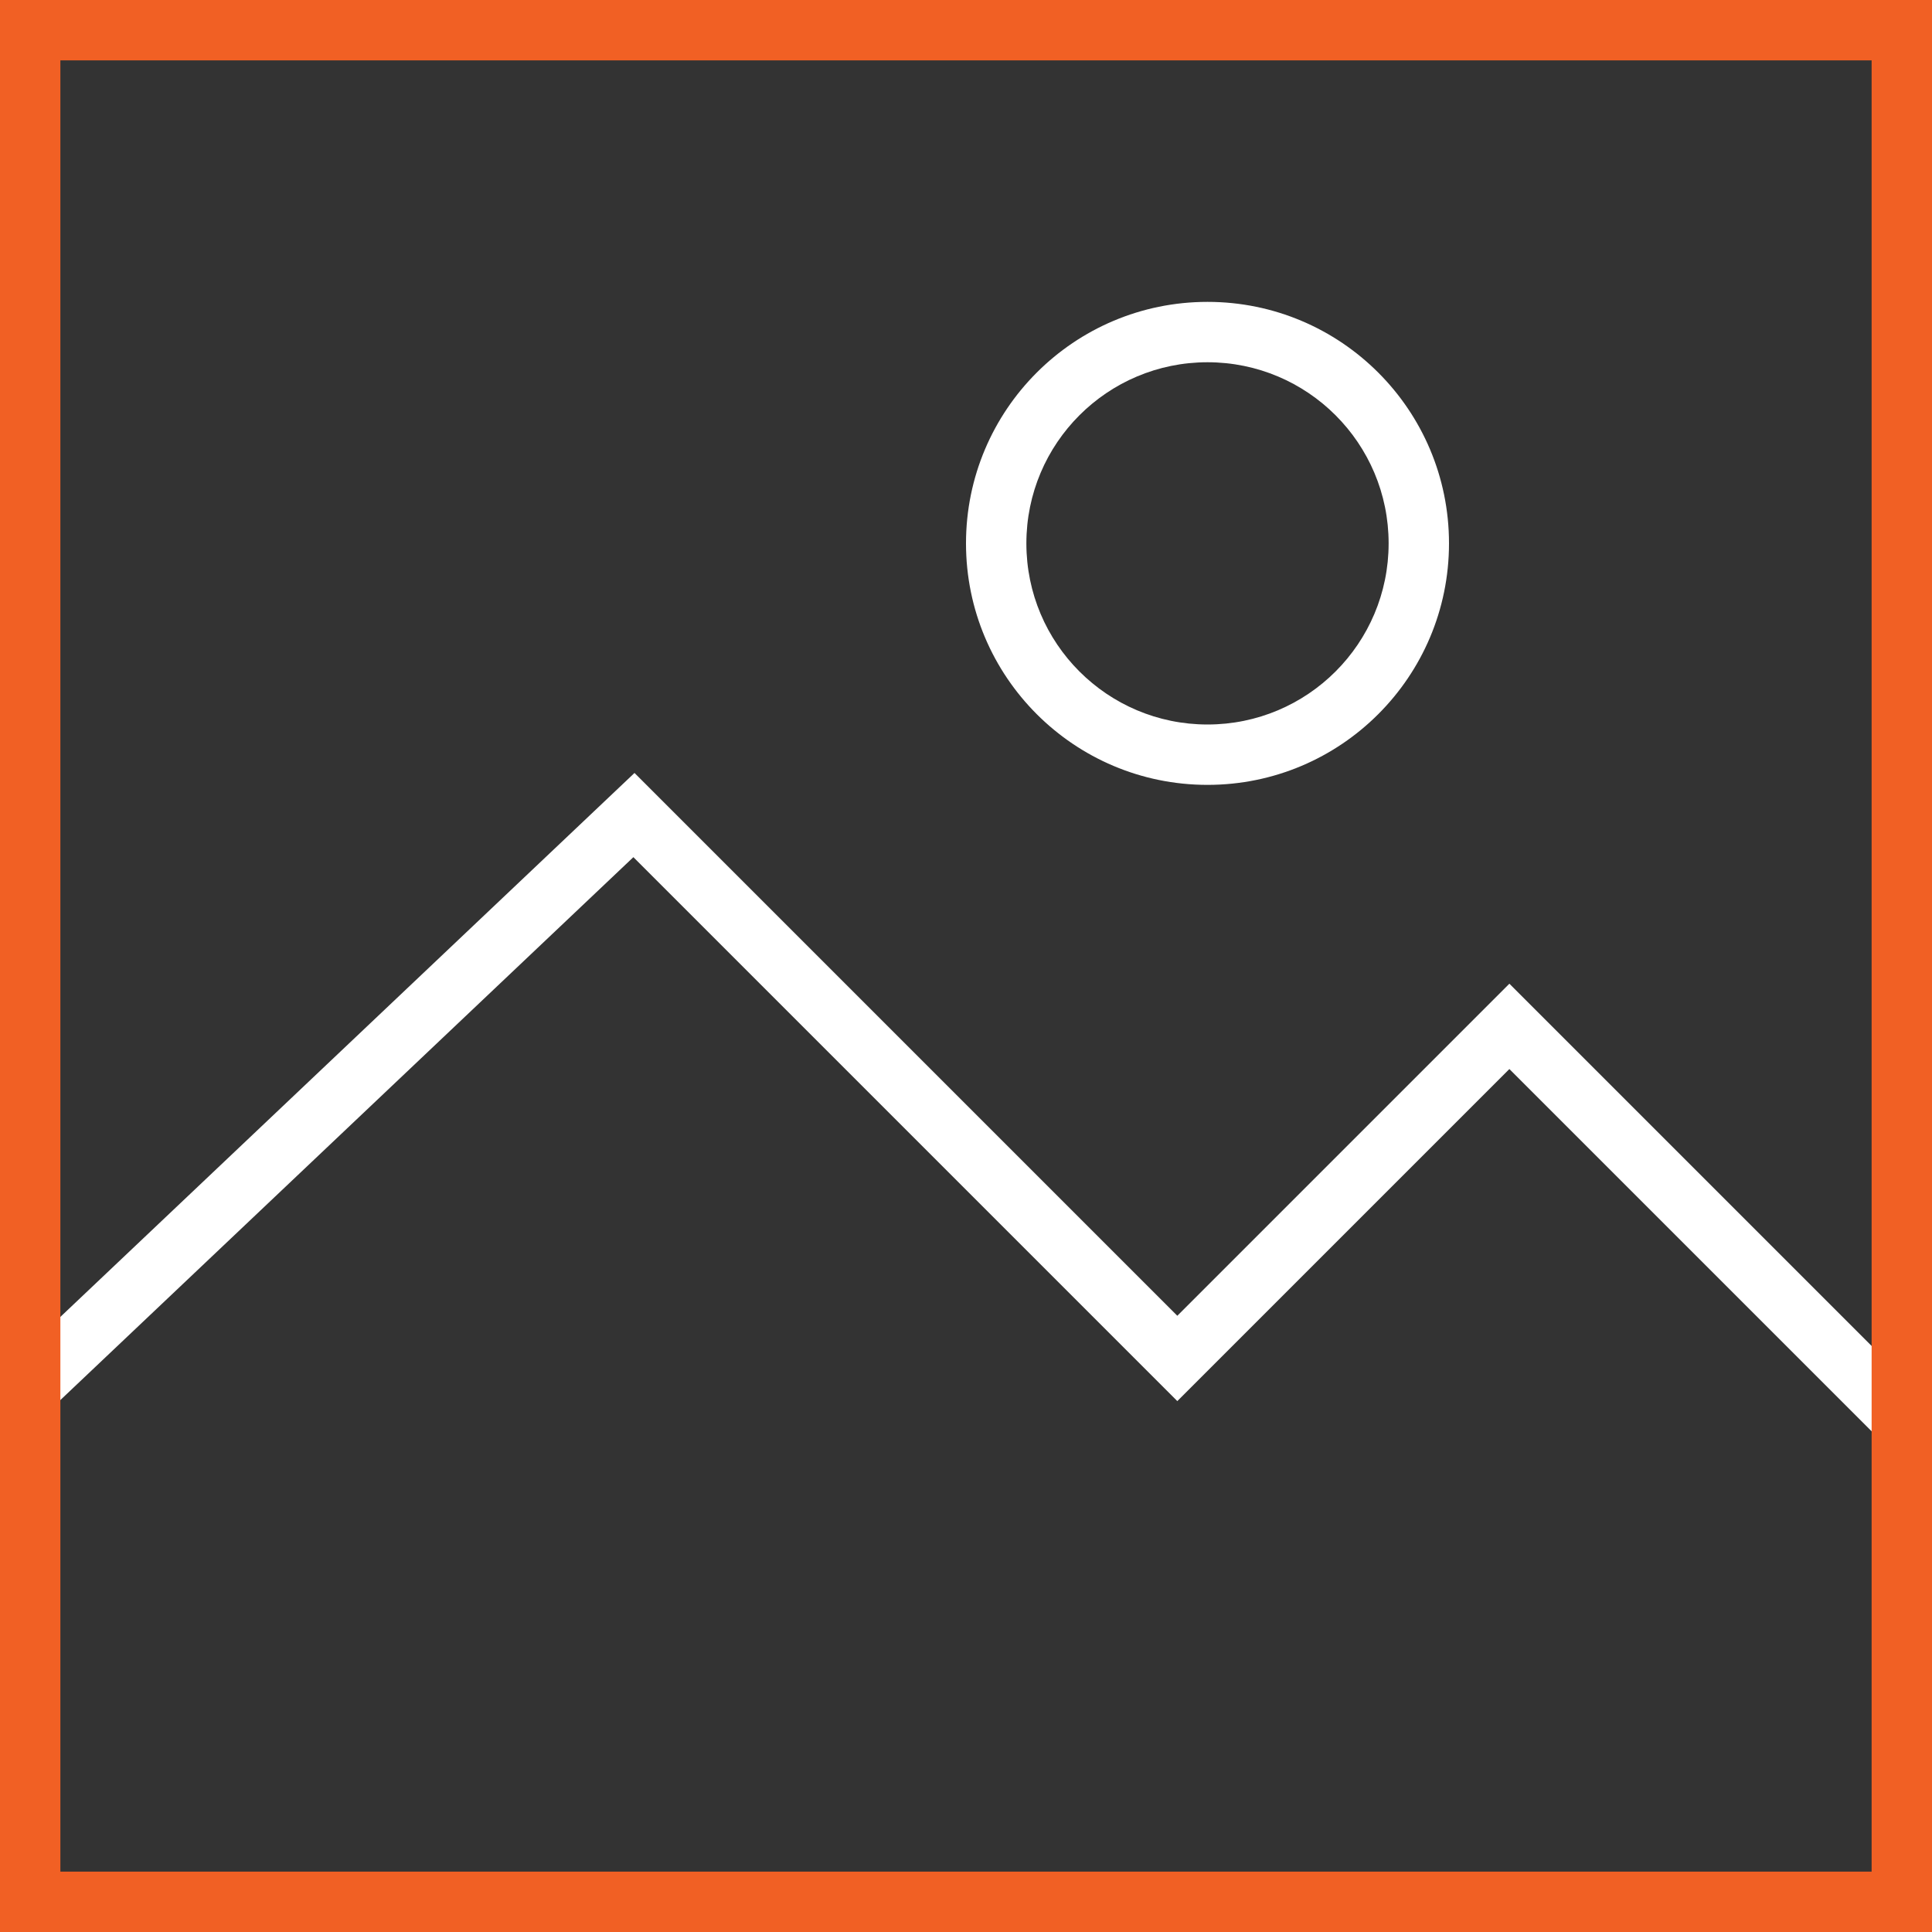 <svg width="24" height="24" viewBox="0 0 24 24" fill="none" xmlns="http://www.w3.org/2000/svg">
<rect x="0" y="0" width="24" height="24" fill="#333333" stroke="none"/>
<path fill-rule="evenodd" clip-rule="evenodd" d="M7.882 9.602L14.625 16.345L18.75 12.22L23.78 17.25L23.25 17.78L18.75 13.28L14.625 17.405L7.868 10.648L0.736 17.405L0.22 16.861L7.882 9.602Z" fill="white"/>
<path fill-rule="evenodd" clip-rule="evenodd" d="M15 9C16.243 9 17.25 7.993 17.25 6.75C17.25 5.507 16.243 4.5 15 4.5C13.757 4.5 12.75 5.507 12.75 6.75C12.75 7.993 13.757 9 15 9ZM15 9.75C16.657 9.75 18 8.407 18 6.75C18 5.093 16.657 3.75 15 3.75C13.343 3.75 12 5.093 12 6.75C12 8.407 13.343 9.75 15 9.75Z" fill="white"/>
<path fill-rule="evenodd" clip-rule="evenodd" d="M23.25 0.75H0.75V23.25H23.25V0.75ZM0 0V24H24V0H0Z" fill="#F16024"/>
</svg>
